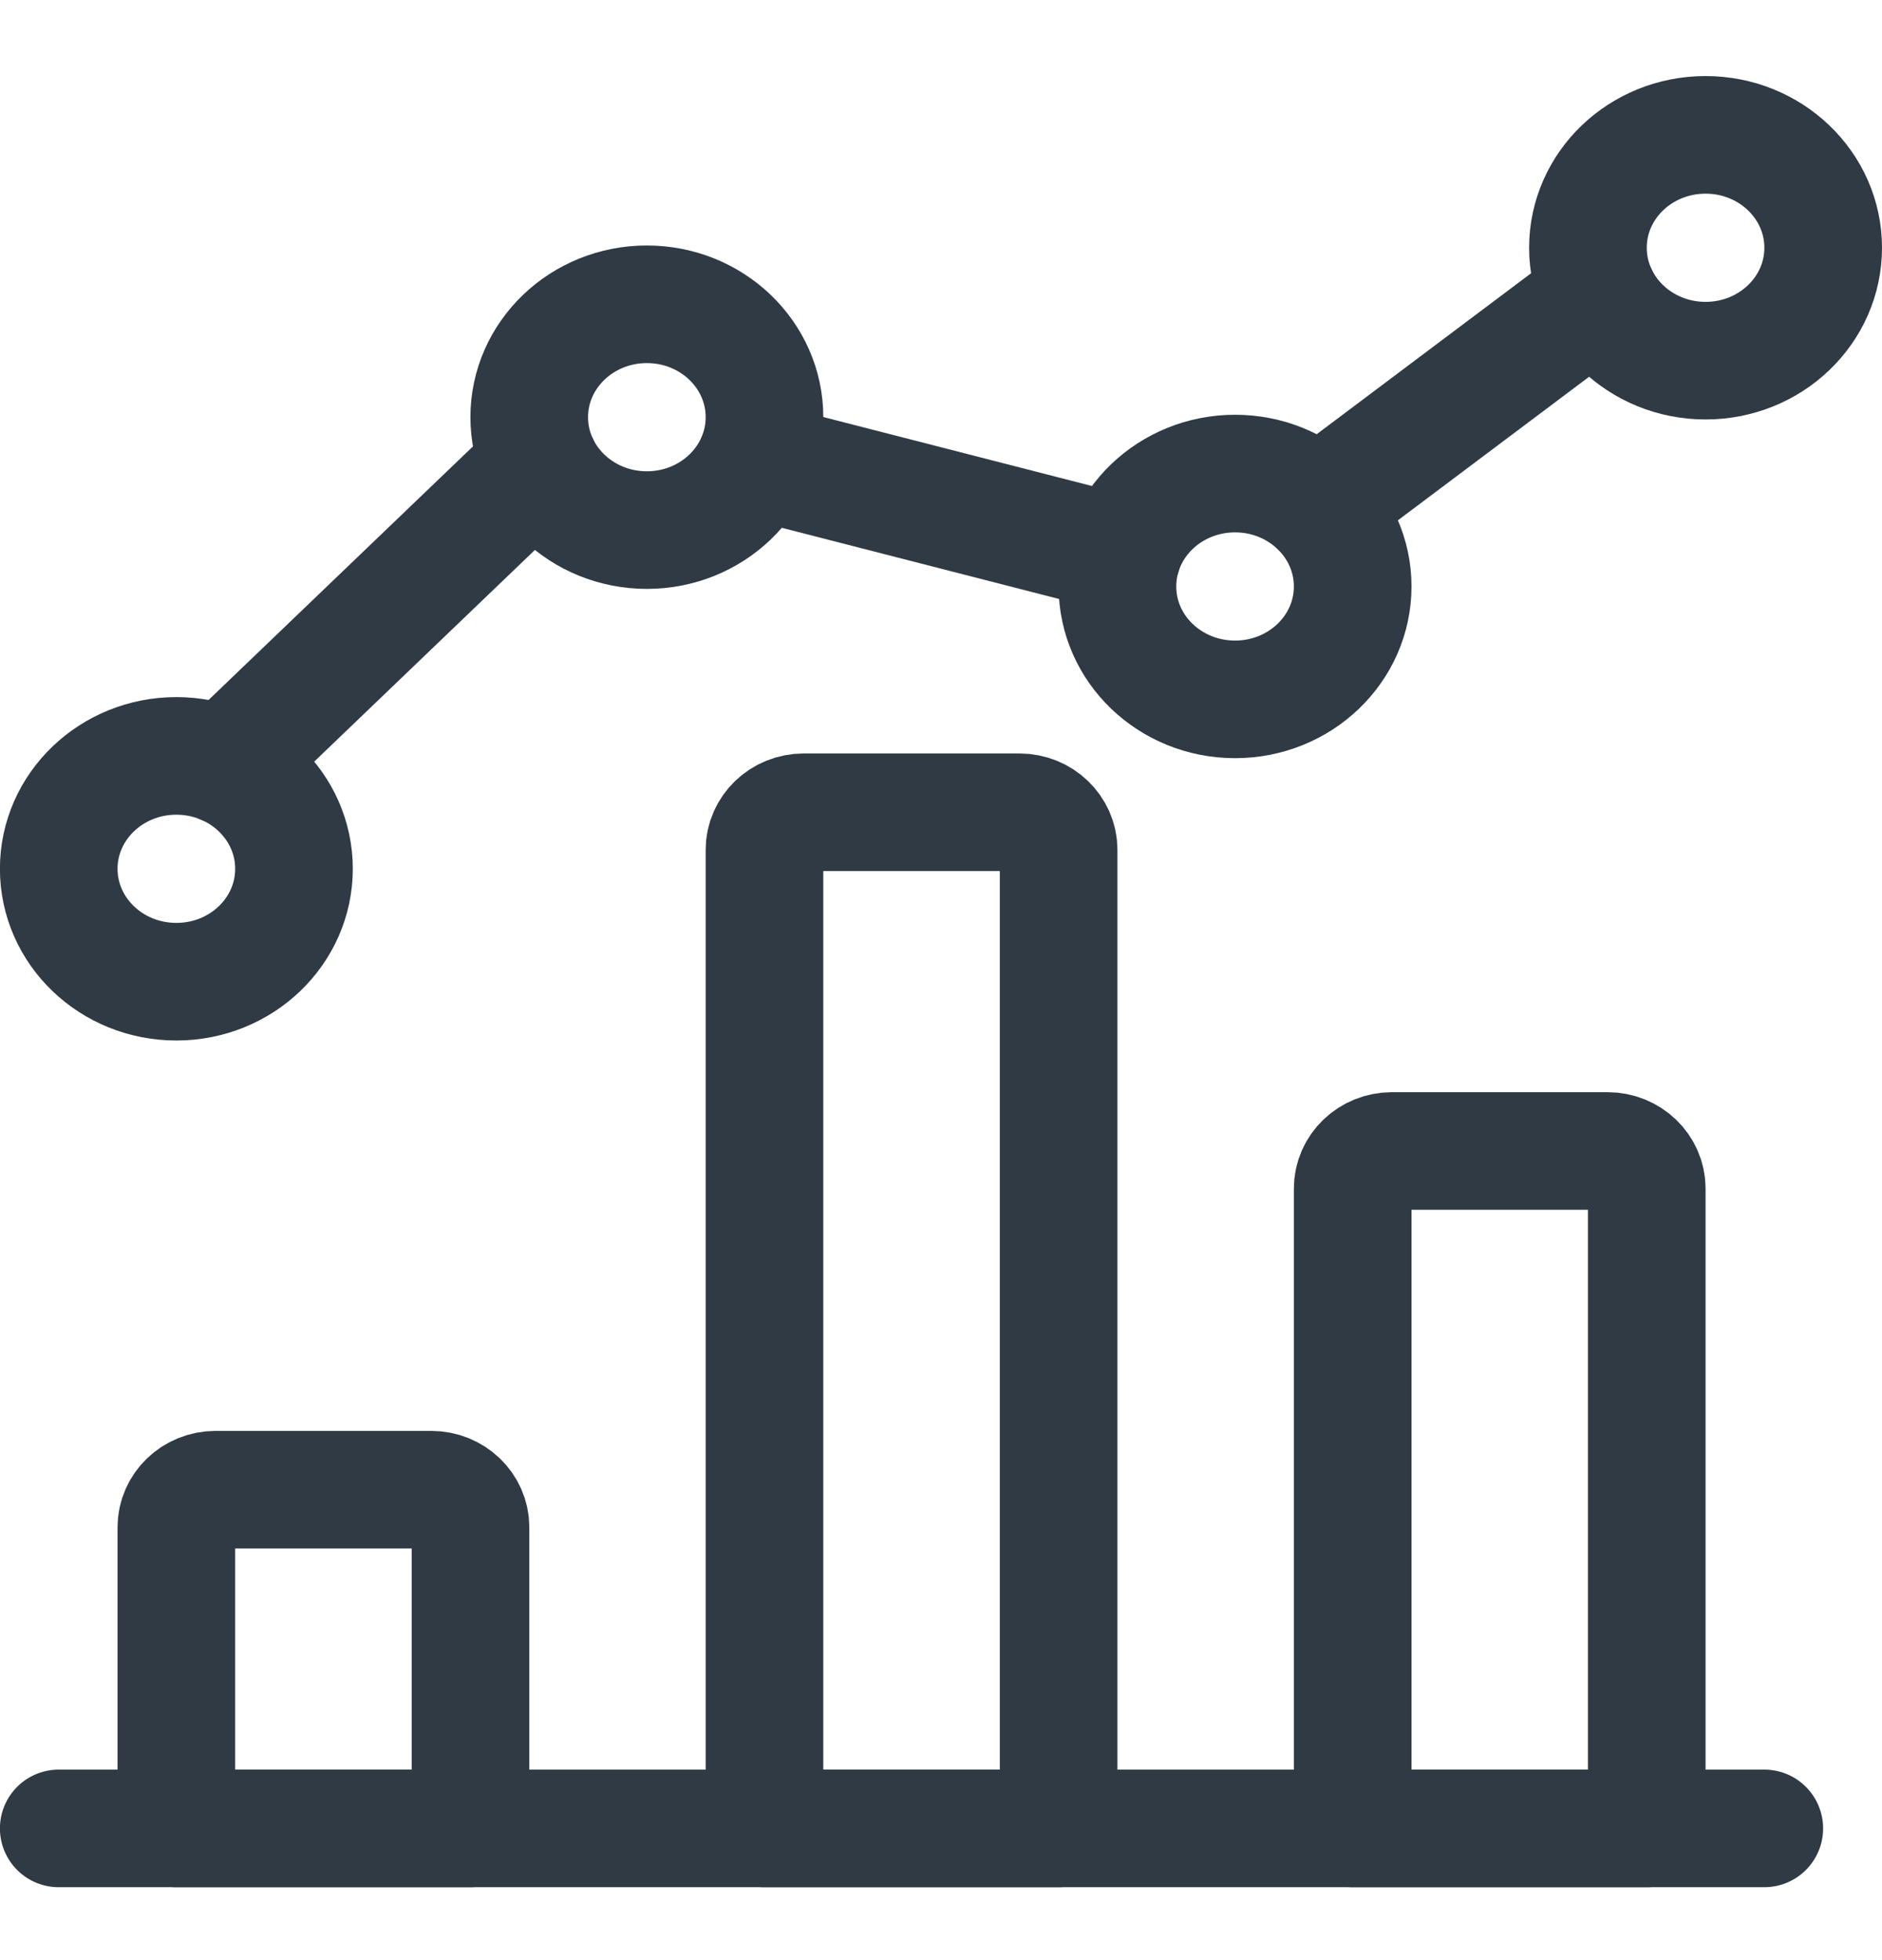 <?xml version="1.0" encoding="UTF-8"?>
<svg width="24px" height="25px" viewBox="0 0 24 25" version="1.1" xmlns="http://www.w3.org/2000/svg" xmlns:xlink="http://www.w3.org/1999/xlink">
    <!-- Generator: sketchtool 52.2 (67145) - http://www.bohemiancoding.com/sketch -->
    <title>0C31CF8F-D4E2-420E-ADE4-F5F2121B8280</title>
    <desc>Created with sketchtool.</desc>
    <g id="Landing-Pages" stroke="none" stroke-width="1" fill="none" fill-rule="evenodd" stroke-linecap="round" stroke-linejoin="round">
        <g id="LP---ecommerce" transform="translate(-828, -1849)" stroke="#303A44" stroke-width="1.5">
            <g id="section-3---how" transform="translate(-360, 768)">
                <g id="Group-4" transform="translate(1090, 896)">
                    <g id="Group-3-Copy-3" transform="translate(0, 171)">
                        <g id="how-ecomm-3" transform="translate(83, 0)">
                            <g id="icon-ecomm-3" transform="translate(15, 15)">
                                <g id="Regular">
                                    <path d="M0.749,22.32 L22.499,22.32" id="Shape"></path>
                                    <path d="M2.749,18 L5.5,18 C5.776,18 6,18.215 6,18.48 L6,22.32 L2.249,22.32 L2.249,18.48 C2.249,18.215 2.473,18 2.749,18 Z" id="Shape"></path>
                                    <path d="M10.249,9.36 L13,9.36 C13.276,9.36 13.5,9.575 13.5,9.84 L13.5,22.32 L9.749,22.32 L9.749,9.84 C9.749,9.575 9.973,9.36 10.249,9.36 Z" id="Shape"></path>
                                    <path d="M17.749,13.68 L20.5,13.68 C20.776,13.68 21,13.895 21,14.16 L21,22.32 L17.25,22.32 L17.25,14.16 C17.25,13.895 17.473,13.681 17.749,13.68 Z" id="Shape"></path>
                                    <path d="M6.883,4.916 L2.866,8.769" id="Shape"></path>
                                    <path d="M14.311,6.072 L9.637,4.872" id="Shape"></path>
                                    <path d="M20.392,2.772 L16.811,5.461" id="Shape"></path>
                                    <ellipse id="Oval" cx="8.249" cy="4.321" rx="1.5" ry="1.44"></ellipse>
                                    <ellipse id="Oval" cx="21.75" cy="2.16" rx="1.5" ry="1.44"></ellipse>
                                    <ellipse id="Oval" cx="15.75" cy="6.48" rx="1.5" ry="1.44"></ellipse>
                                    <ellipse id="Oval" cx="2.249" cy="10.081" rx="1.5" ry="1.44"></ellipse>
                                </g>
                            </g>
                        </g>
                    </g>
                </g>
            </g>
        </g>
    </g>
</svg>